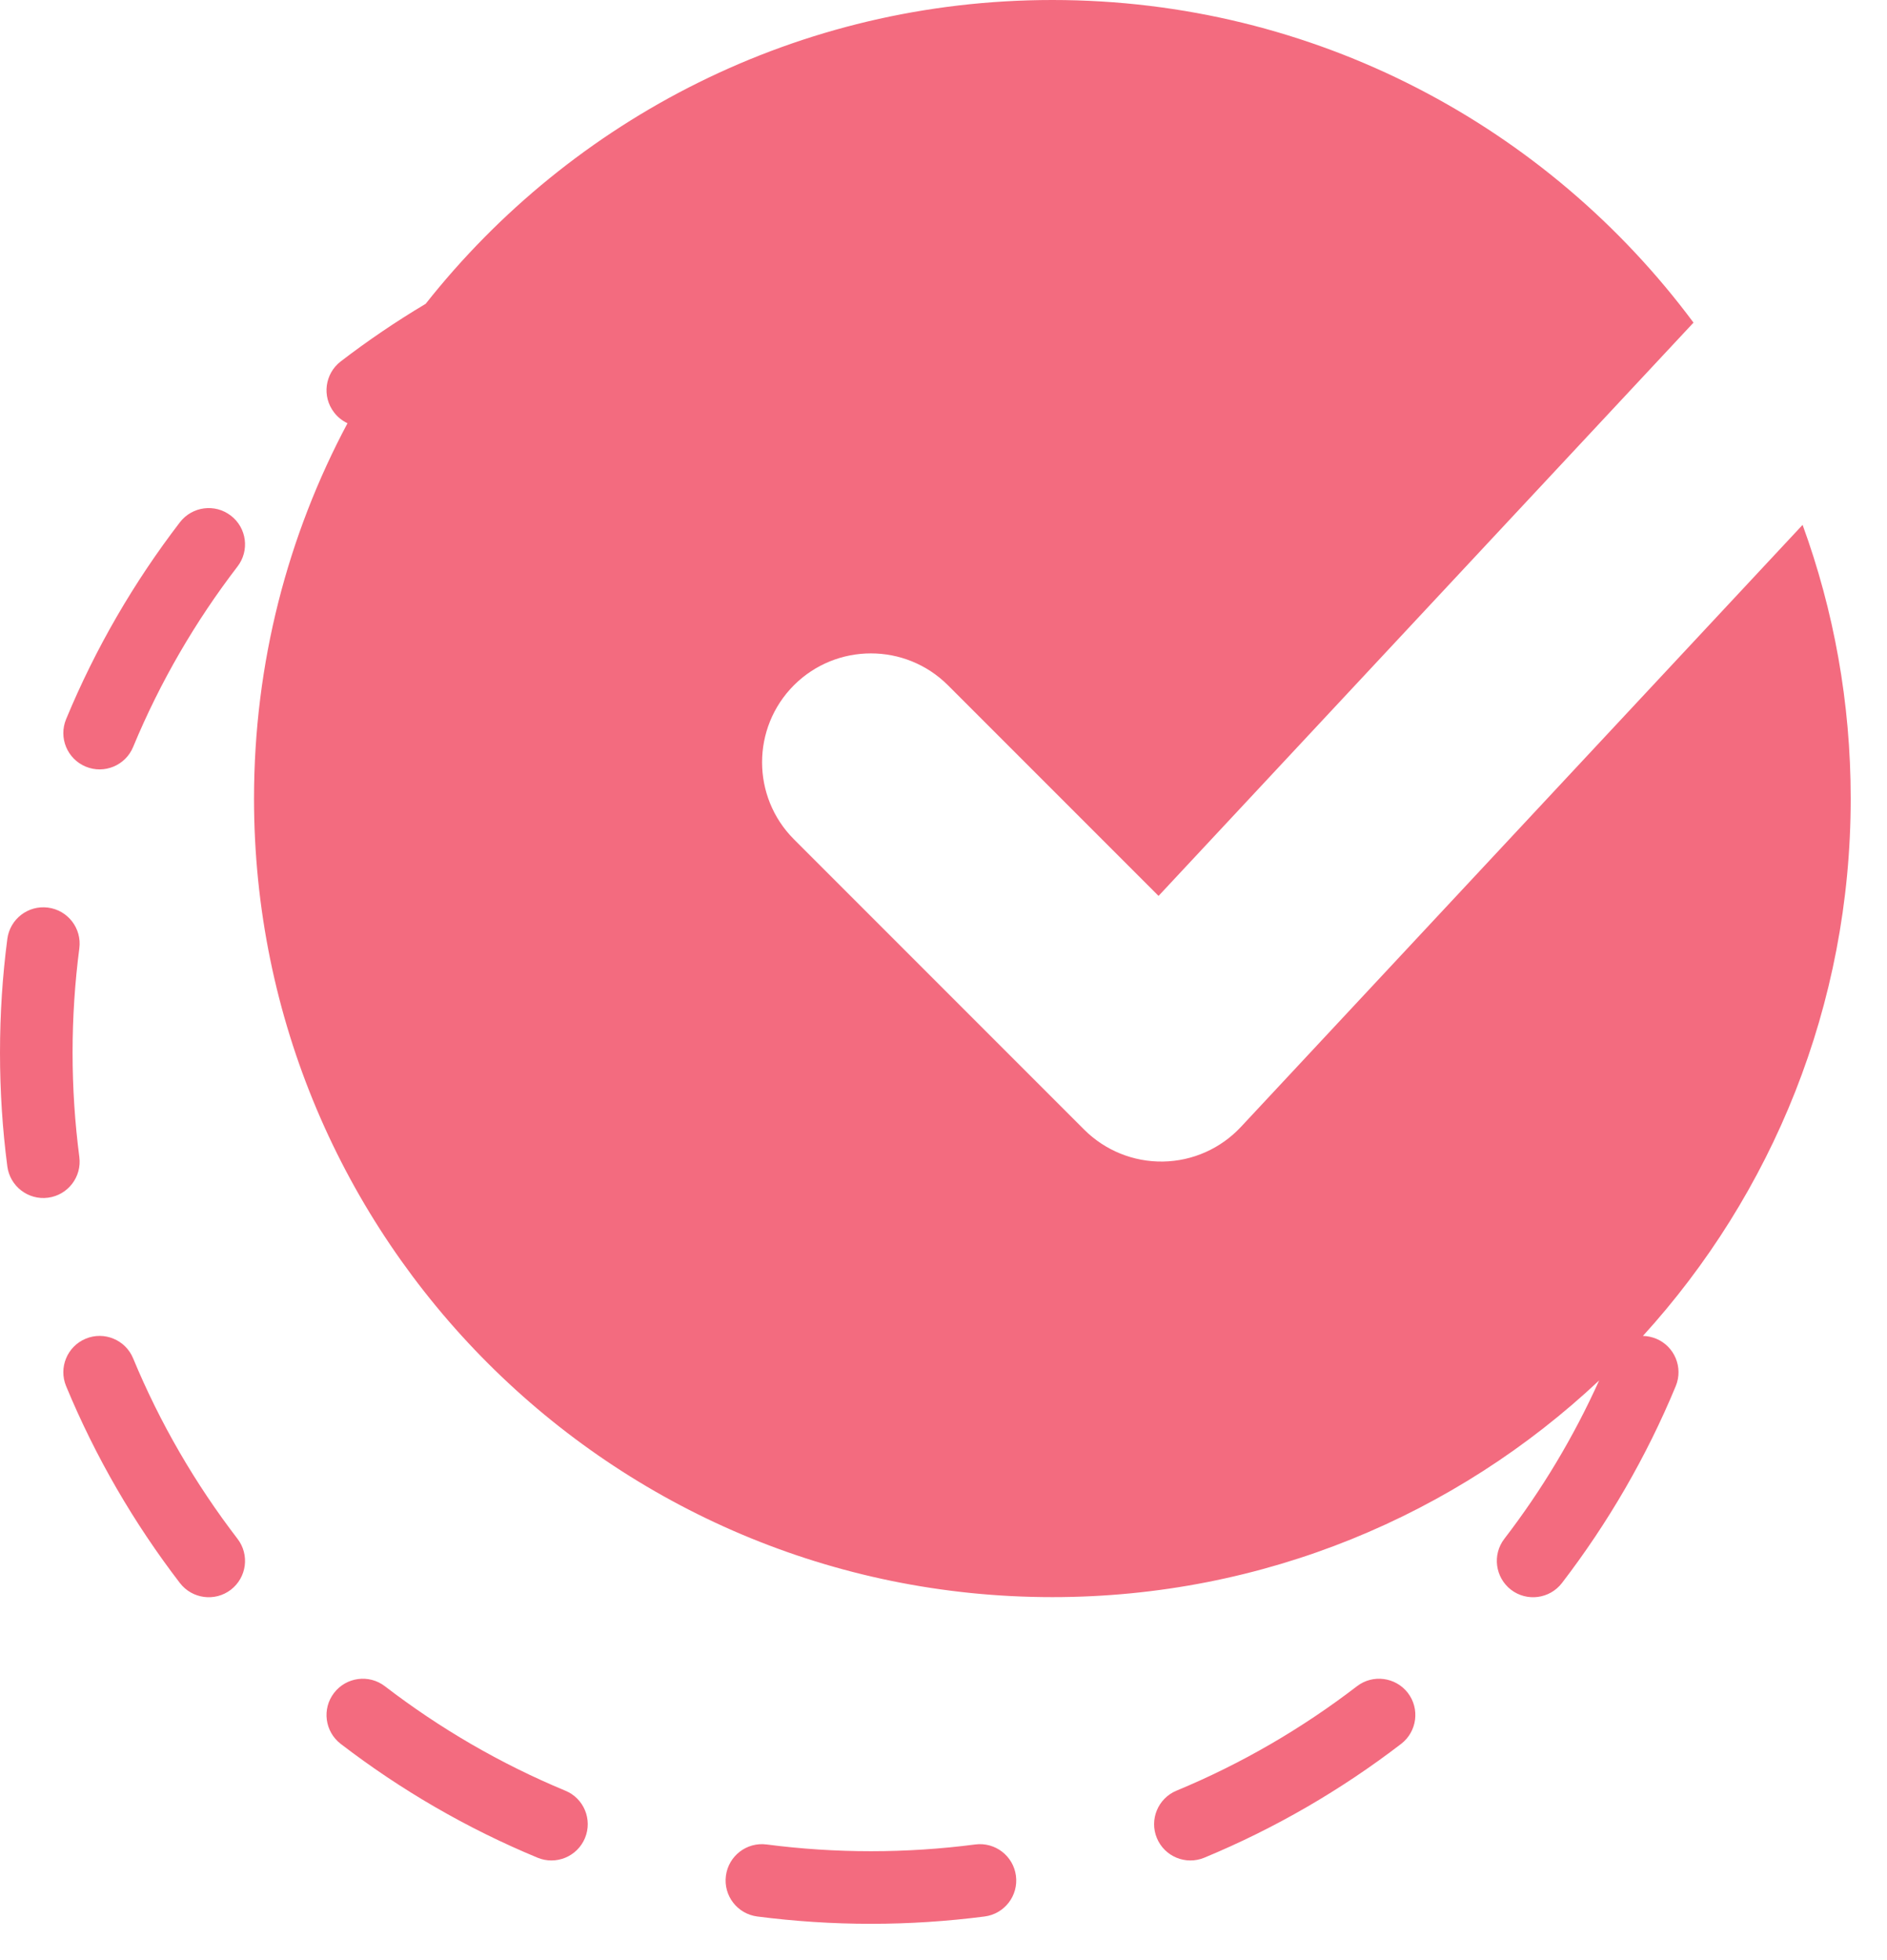 <svg width="26" height="27" viewBox="0 0 26 27" fill="none" xmlns="http://www.w3.org/2000/svg">
<path fill-rule="evenodd" clip-rule="evenodd" d="M23.334 4.444C21.329 1.747 18.119 0 14.5 0C10.999 0 7.88 1.636 5.865 4.185C5.459 4.427 5.068 4.692 4.694 4.979C4.475 5.148 4.434 5.462 4.603 5.681C4.653 5.747 4.718 5.797 4.788 5.83C3.966 7.371 3.5 9.131 3.5 11C3.5 17.075 8.425 22 14.5 22C17.415 22 20.065 20.866 22.034 19.015C21.682 19.795 21.243 20.526 20.728 21.196C20.559 21.415 20.601 21.729 20.819 21.898C21.038 22.066 21.352 22.025 21.521 21.806C22.155 20.98 22.685 20.069 23.089 19.094C23.195 18.838 23.074 18.546 22.819 18.44C22.759 18.416 22.698 18.403 22.637 18.402C24.416 16.448 25.5 13.851 25.5 11C25.5 9.676 25.266 8.406 24.837 7.23L17.097 15.524C16.819 15.821 16.433 15.993 16.026 16C15.619 16.007 15.227 15.848 14.939 15.561L10.939 11.561C10.354 10.975 10.354 10.025 10.939 9.439C11.525 8.854 12.475 8.854 13.061 9.439L15.963 12.341L23.334 4.444ZM3.181 7.103C3.4 7.271 3.441 7.585 3.272 7.804C2.691 8.561 2.205 9.395 1.834 10.29C1.729 10.544 1.436 10.666 1.181 10.56C0.926 10.454 0.805 10.162 0.911 9.906C1.315 8.931 1.845 8.02 2.479 7.194C2.648 6.975 2.962 6.934 3.181 7.103ZM0.662 12.502C0.936 12.538 1.129 12.789 1.093 13.063C1.032 13.533 1 14.013 1 14.5C1 14.987 1.032 15.467 1.093 15.937C1.129 16.211 0.936 16.462 0.662 16.498C0.388 16.534 0.137 16.34 0.101 16.067C0.034 15.554 0 15.031 0 14.5C0 13.969 0.034 13.446 0.101 12.933C0.137 12.659 0.388 12.466 0.662 12.502ZM1.181 18.44C1.436 18.334 1.729 18.456 1.834 18.71C2.205 19.605 2.691 20.439 3.272 21.196C3.441 21.415 3.4 21.729 3.181 21.898C2.962 22.066 2.648 22.025 2.479 21.806C1.845 20.98 1.315 20.069 0.911 19.094C0.805 18.838 0.926 18.546 1.181 18.44ZM19.398 23.319C19.566 23.538 19.525 23.852 19.306 24.021C18.48 24.655 17.569 25.185 16.594 25.589C16.338 25.695 16.046 25.574 15.94 25.319C15.834 25.064 15.956 24.771 16.21 24.666C17.105 24.295 17.939 23.809 18.696 23.228C18.915 23.059 19.229 23.101 19.398 23.319ZM4.603 23.319C4.771 23.101 5.085 23.059 5.304 23.228C6.061 23.809 6.895 24.295 7.789 24.666C8.045 24.771 8.166 25.064 8.06 25.319C7.954 25.574 7.661 25.695 7.406 25.589C6.431 25.185 5.52 24.655 4.694 24.021C4.475 23.852 4.434 23.538 4.603 23.319ZM10.002 25.838C10.038 25.564 10.289 25.371 10.563 25.407C11.033 25.468 11.513 25.5 12 25.5C12.487 25.5 12.967 25.468 13.437 25.407C13.711 25.371 13.962 25.564 13.998 25.838C14.034 26.112 13.841 26.363 13.567 26.399C13.054 26.465 12.531 26.5 12 26.5C11.469 26.5 10.946 26.465 10.433 26.399C10.159 26.363 9.966 26.112 10.002 25.838Z" fill="#F36B7F"/>
</svg>
